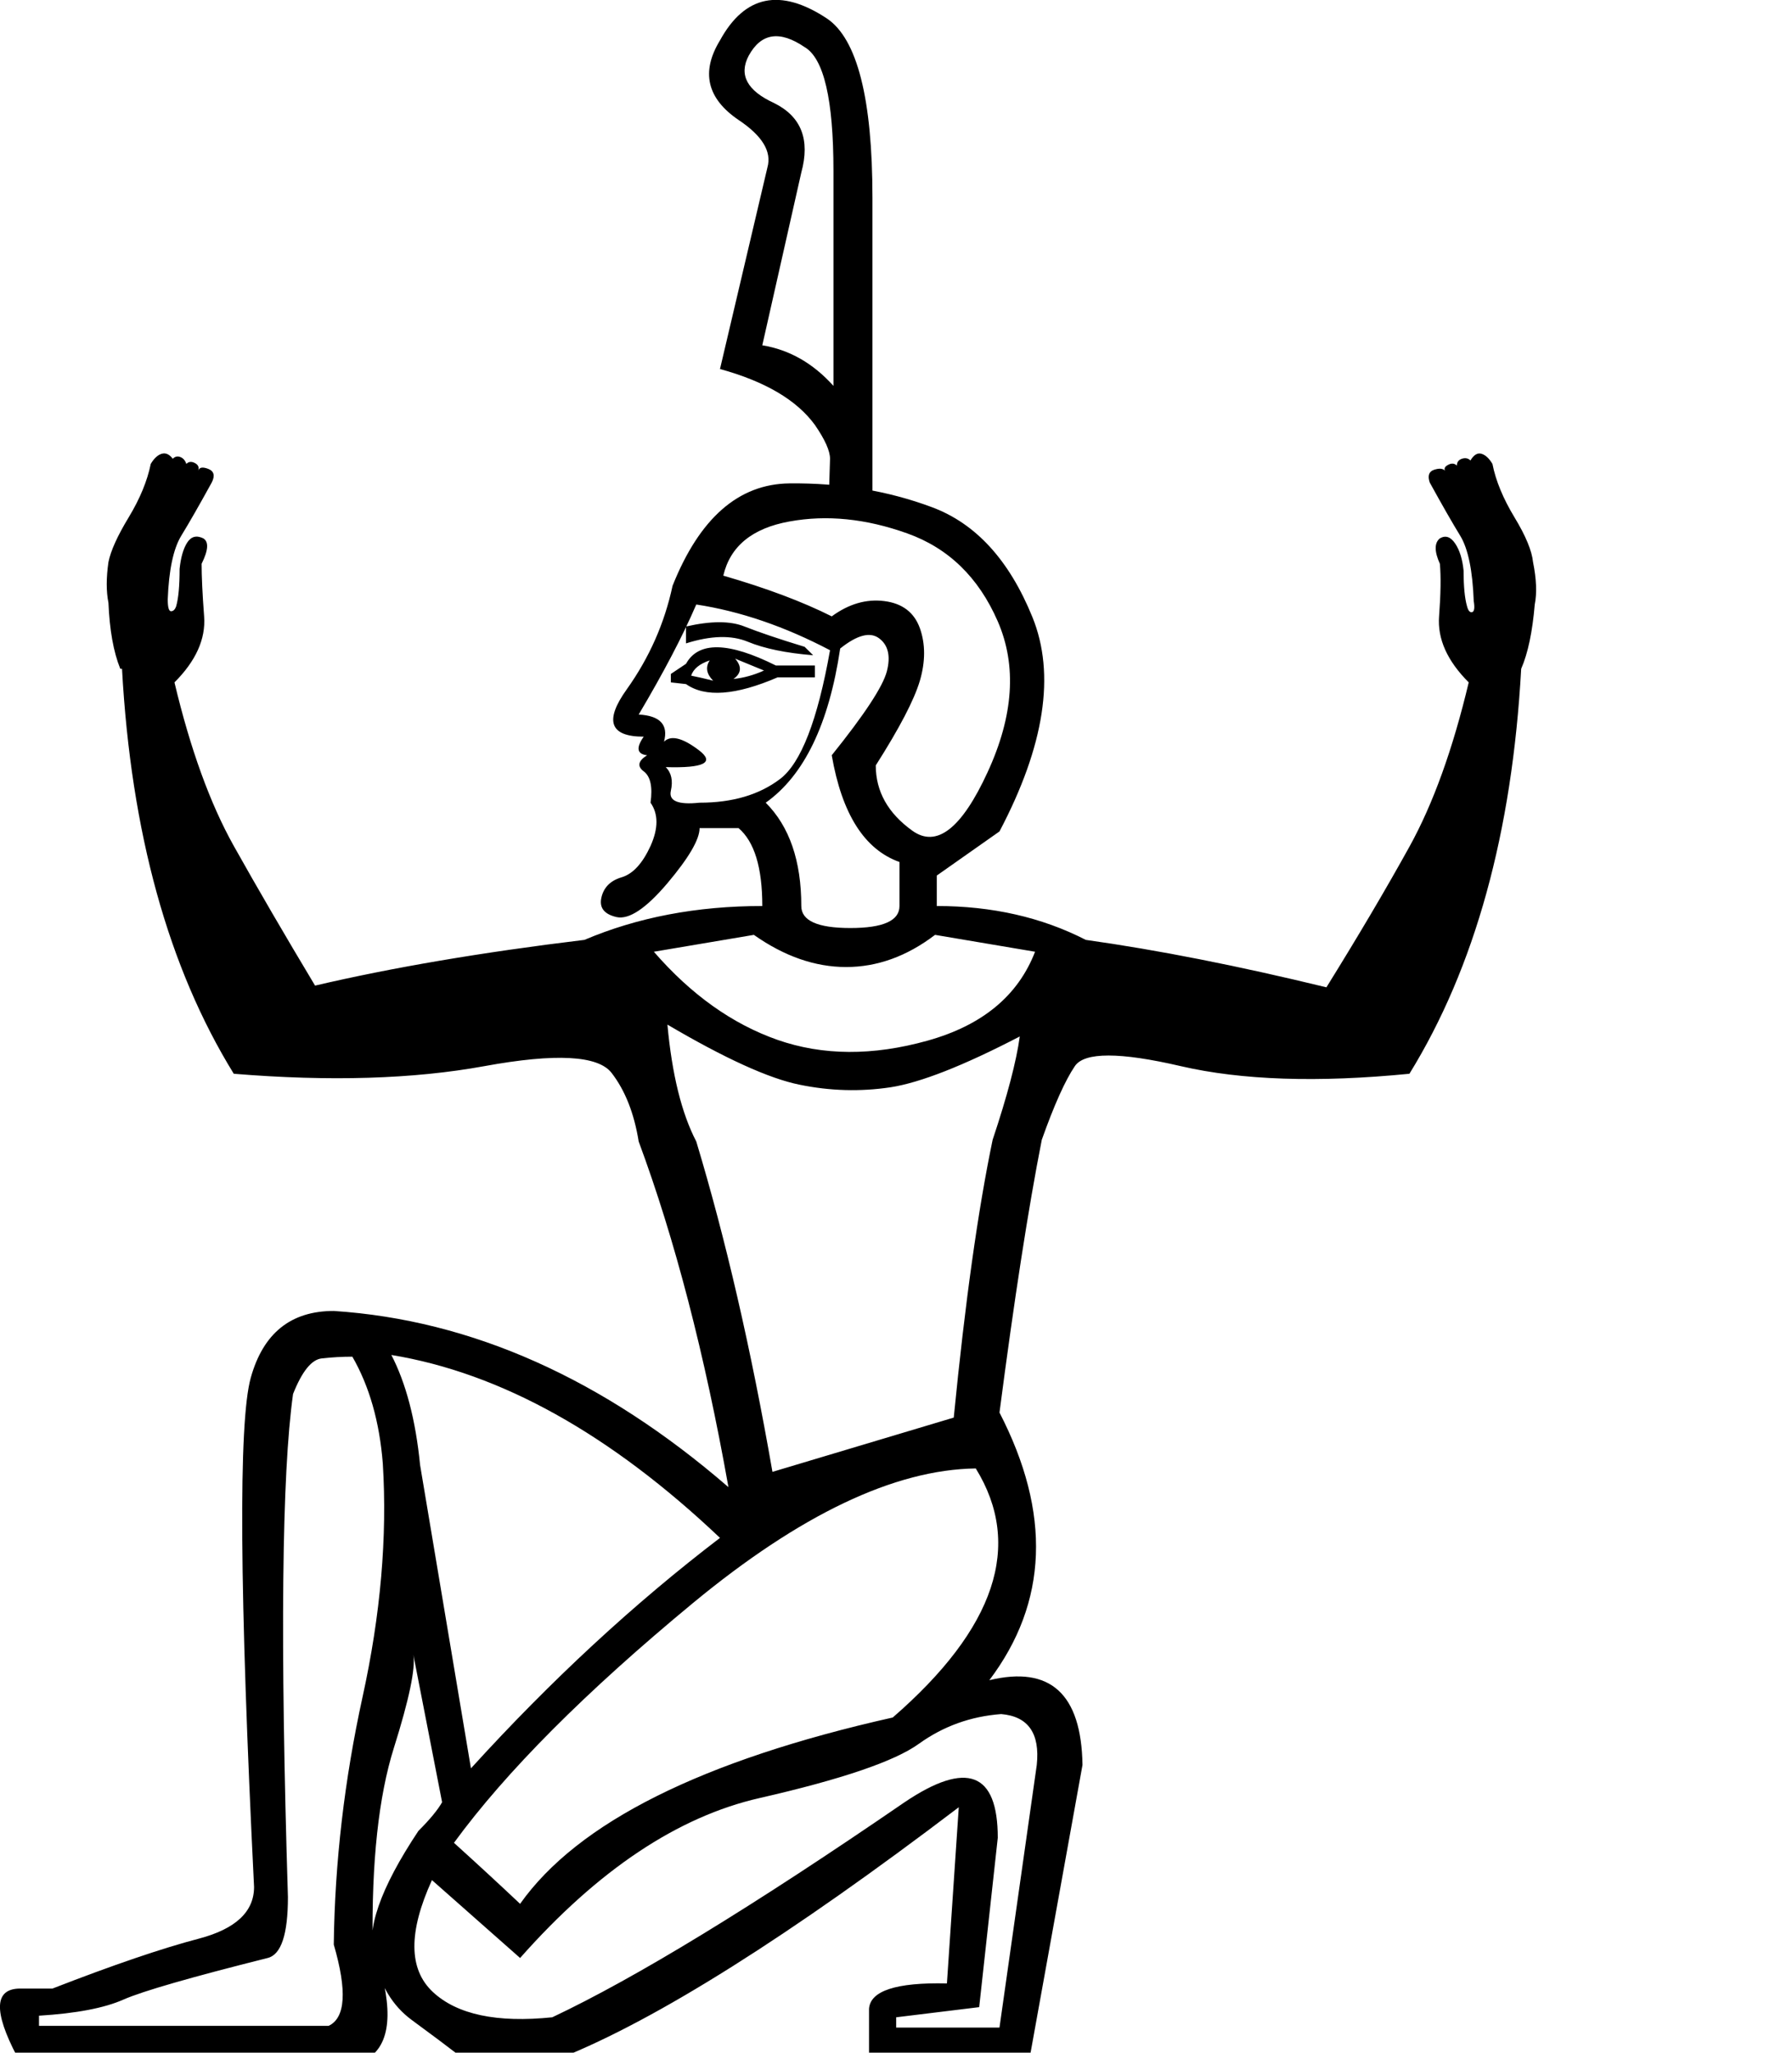 <?xml version="1.0" encoding="UTF-8" standalone="no"?>
<svg
   xmlns:dc="http://purl.org/dc/elements/1.1/"
   xmlns:cc="http://web.resource.org/cc/"
   xmlns:rdf="http://www.w3.org/1999/02/22-rdf-syntax-ns#"
   xmlns:svg="http://www.w3.org/2000/svg"
   xmlns="http://www.w3.org/2000/svg"
   xmlns:sodipodi="http://sodipodi.sourceforge.net/DTD/sodipodi-0.dtd"
   xmlns:inkscape="http://www.inkscape.org/namespaces/inkscape"
   width="15.715"
   height="18"
   id="svg2"
   sodipodi:version="0.32"
   inkscape:version="0.45.1"
   sodipodi:docname="C11K.svg"
   sodipodi:docbase="/Users/rosmord/Travail/Gsigns/SThomasDetail/ManuelDeCodage/C"
   inkscape:output_extension="org.inkscape.output.svg.inkscape"
   version="1.0">
  <defs
     id="defs7" />
  <sodipodi:namedview
     inkscape:window-height="581"
     inkscape:window-width="701"
     inkscape:pageshadow="2"
     inkscape:pageopacity="0.0"
     guidetolerance="10.0"
     gridtolerance="10.0"
     objecttolerance="10.0"
     borderopacity="1.0"
     bordercolor="#666666"
     pagecolor="#ffffff"
     id="base"
     height="18px"
     width="15.715px"
     inkscape:zoom="17.953187"
     inkscape:cx="7.8575571"
     inkscape:cy="7.4275343"
     inkscape:window-x="20"
     inkscape:window-y="42"
     inkscape:current-layer="svg2" />
  <path
     style="fill:#000000;stroke:none"
     d="M 7.264,4.513 L 7.279,4.023 C 7.279,3.954 7.235,3.855 7.146,3.726 C 6.987,3.508 6.71,3.345 6.314,3.236 L 6.73,1.468 C 6.769,1.329 6.685,1.191 6.477,1.052 C 6.2,0.864 6.145,0.631 6.314,0.354 C 6.531,-0.042 6.843,-0.107 7.25,0.161 C 7.517,0.339 7.651,0.864 7.651,1.735 L 7.651,4.513 L 7.264,4.513 z M 7.309,1.498 C 7.309,0.874 7.225,0.512 7.056,0.413 C 6.838,0.265 6.675,0.289 6.566,0.488 C 6.477,0.656 6.551,0.795 6.789,0.904 C 7.027,1.022 7.106,1.225 7.027,1.513 L 6.685,3.028 C 6.923,3.067 7.131,3.186 7.309,3.384 L 7.309,1.498 z M 5.853,8.985 C 5.893,9.421 5.977,9.762 6.106,10.01 C 6.363,10.862 6.586,11.827 6.774,12.907 L 8.364,12.431 C 8.463,11.421 8.577,10.609 8.705,9.995 C 8.834,9.609 8.913,9.307 8.943,9.089 C 8.448,9.346 8.069,9.495 7.807,9.535 C 7.544,9.574 7.279,9.567 7.012,9.512 C 6.744,9.458 6.358,9.282 5.853,8.985 z M 3.981,16.16 C 4.179,16.339 4.372,16.517 4.561,16.695 C 5.066,15.982 6.155,15.437 7.829,15.061 C 8.73,14.279 8.973,13.551 8.557,12.877 C 7.844,12.887 7.017,13.281 6.076,14.058 C 5.135,14.836 4.437,15.536 3.981,16.16 z M 4.561,17.17 L 3.788,16.487 C 3.58,16.943 3.583,17.269 3.796,17.468 C 4.008,17.666 4.358,17.74 4.843,17.69 C 5.576,17.344 6.606,16.715 7.933,15.804 C 8.478,15.437 8.75,15.541 8.75,16.116 L 8.587,17.601 L 7.859,17.69 L 7.859,17.78 L 8.765,17.78 L 9.092,15.477 C 9.121,15.2 9.017,15.051 8.78,15.031 C 8.512,15.051 8.272,15.138 8.059,15.291 C 7.846,15.445 7.381,15.603 6.663,15.767 C 5.945,15.93 5.244,16.398 4.561,17.17 z M 6.314,13.486 C 5.353,12.575 4.392,12.04 3.432,11.882 C 3.56,12.129 3.645,12.451 3.684,12.847 L 4.13,15.507 C 4.833,14.734 5.561,14.061 6.314,13.486 z M 6.343,5.048 C 6.72,5.157 7.037,5.276 7.294,5.405 C 7.443,5.296 7.596,5.251 7.755,5.271 C 7.913,5.291 8.017,5.37 8.067,5.509 C 8.116,5.647 8.116,5.801 8.067,5.969 C 8.017,6.138 7.888,6.385 7.68,6.712 C 7.68,6.94 7.787,7.131 8,7.284 C 8.213,7.438 8.433,7.267 8.661,6.771 C 8.889,6.276 8.918,5.836 8.75,5.449 C 8.582,5.063 8.317,4.806 7.955,4.677 C 7.594,4.548 7.25,4.513 6.923,4.573 C 6.596,4.632 6.403,4.791 6.343,5.048 z M 7.279,5.702 C 6.883,5.494 6.492,5.36 6.106,5.301 C 5.987,5.578 5.818,5.9 5.601,6.266 C 5.789,6.276 5.863,6.356 5.823,6.504 C 5.883,6.445 5.984,6.469 6.128,6.578 C 6.272,6.687 6.175,6.737 5.838,6.727 C 5.888,6.776 5.903,6.846 5.883,6.935 C 5.863,7.024 5.947,7.059 6.135,7.039 C 6.423,7.039 6.658,6.97 6.841,6.831 C 7.024,6.692 7.17,6.316 7.279,5.702 z M 7.368,5.687 C 7.269,6.351 7.051,6.801 6.715,7.039 C 6.923,7.247 7.027,7.549 7.027,7.945 C 7.027,8.074 7.17,8.138 7.457,8.138 C 7.745,8.138 7.888,8.074 7.888,7.945 L 7.888,7.559 C 7.581,7.45 7.383,7.138 7.294,6.623 C 7.581,6.266 7.742,6.021 7.777,5.888 C 7.812,5.754 7.789,5.657 7.71,5.598 C 7.631,5.538 7.517,5.568 7.368,5.687 z M 5.883,5.984 L 5.883,5.91 L 6.016,5.821 C 6.125,5.623 6.388,5.628 6.804,5.836 L 7.146,5.836 L 7.146,5.94 L 6.819,5.94 C 6.452,6.098 6.185,6.118 6.016,5.999 L 5.883,5.984 z M 6.061,5.925 C 6.111,5.935 6.175,5.949 6.254,5.969 C 6.195,5.91 6.185,5.85 6.224,5.791 C 6.135,5.821 6.081,5.865 6.061,5.925 z M 6.432,5.954 C 6.522,5.945 6.611,5.92 6.7,5.88 L 6.447,5.776 C 6.507,5.845 6.502,5.905 6.432,5.954 z M 6.016,5.642 L 6.016,5.494 C 6.234,5.444 6.405,5.444 6.529,5.494 C 6.653,5.543 6.829,5.603 7.056,5.672 L 7.131,5.746 C 6.893,5.727 6.702,5.687 6.559,5.628 C 6.415,5.568 6.234,5.573 6.016,5.642 z M 8.2,8.198 C 7.953,8.386 7.693,8.48 7.42,8.48 C 7.148,8.48 6.878,8.386 6.611,8.198 L 5.734,8.346 C 6.061,8.723 6.423,8.98 6.819,9.119 C 7.215,9.257 7.653,9.26 8.133,9.126 C 8.614,8.992 8.928,8.732 9.077,8.346 L 8.2,8.198 z M 3.268,17.052 C 3.446,17.557 3.442,17.884 3.253,18.032 L 0.149,18.032 C -0.059,17.636 -0.05,17.438 0.178,17.438 L 0.46,17.438 C 0.995,17.23 1.424,17.084 1.745,17 C 2.067,16.915 2.228,16.764 2.228,16.547 C 2.1,13.962 2.09,12.474 2.199,12.082 C 2.308,11.691 2.55,11.496 2.927,11.496 C 4.135,11.575 5.289,12.09 6.388,13.041 C 6.18,11.872 5.917,10.862 5.601,10.01 C 5.561,9.762 5.482,9.562 5.363,9.408 C 5.244,9.255 4.873,9.235 4.249,9.349 C 3.625,9.463 2.892,9.485 2.05,9.416 C 1.476,8.485 1.149,7.301 1.07,5.865 L 1.055,5.865 C 0.995,5.717 0.961,5.524 0.951,5.286 C 0.931,5.187 0.931,5.068 0.951,4.929 C 0.971,4.83 1.03,4.699 1.129,4.536 C 1.228,4.372 1.292,4.216 1.322,4.068 C 1.352,4.018 1.384,3.989 1.419,3.979 C 1.453,3.969 1.486,3.984 1.515,4.023 C 1.535,4.003 1.557,3.998 1.582,4.008 C 1.607,4.018 1.624,4.038 1.634,4.068 C 1.654,4.048 1.679,4.045 1.708,4.06 C 1.738,4.075 1.748,4.097 1.738,4.127 C 1.748,4.097 1.778,4.093 1.827,4.112 C 1.877,4.132 1.887,4.172 1.857,4.231 C 1.748,4.429 1.659,4.585 1.589,4.699 C 1.52,4.813 1.481,4.999 1.471,5.256 C 1.471,5.326 1.481,5.36 1.5,5.36 C 1.52,5.36 1.535,5.345 1.545,5.316 C 1.565,5.246 1.575,5.137 1.575,4.989 C 1.585,4.89 1.607,4.813 1.641,4.759 C 1.676,4.704 1.723,4.692 1.783,4.721 C 1.832,4.751 1.827,4.825 1.768,4.944 C 1.768,5.053 1.775,5.207 1.79,5.405 C 1.805,5.603 1.718,5.796 1.53,5.984 C 1.669,6.568 1.842,7.046 2.05,7.418 C 2.258,7.789 2.496,8.198 2.763,8.643 C 3.437,8.485 4.224,8.351 5.125,8.242 C 5.591,8.044 6.111,7.945 6.685,7.945 C 6.685,7.608 6.616,7.381 6.477,7.262 L 6.135,7.262 C 6.135,7.361 6.041,7.522 5.853,7.745 C 5.665,7.967 5.516,8.066 5.407,8.042 C 5.298,8.017 5.254,7.96 5.274,7.871 C 5.294,7.782 5.353,7.722 5.452,7.693 C 5.551,7.663 5.635,7.571 5.705,7.418 C 5.774,7.264 5.774,7.138 5.705,7.039 C 5.724,6.9 5.705,6.809 5.645,6.764 C 5.586,6.72 5.596,6.672 5.675,6.623 C 5.586,6.613 5.576,6.559 5.645,6.46 C 5.348,6.46 5.298,6.321 5.497,6.044 C 5.695,5.766 5.828,5.464 5.898,5.137 C 6.135,4.543 6.477,4.244 6.923,4.239 C 7.368,4.234 7.784,4.303 8.171,4.447 C 8.557,4.59 8.851,4.912 9.054,5.412 C 9.257,5.912 9.161,6.539 8.765,7.291 L 8.215,7.678 L 8.215,7.945 C 8.7,7.945 9.136,8.044 9.522,8.242 C 10.156,8.331 10.859,8.47 11.632,8.658 C 11.909,8.212 12.152,7.801 12.36,7.425 C 12.568,7.049 12.741,6.568 12.88,5.984 C 12.692,5.796 12.605,5.603 12.62,5.405 C 12.635,5.207 12.637,5.053 12.627,4.944 C 12.578,4.835 12.578,4.761 12.627,4.721 C 12.677,4.692 12.721,4.707 12.761,4.766 C 12.801,4.825 12.825,4.905 12.835,5.004 C 12.835,5.142 12.845,5.246 12.865,5.316 C 12.875,5.355 12.89,5.373 12.91,5.368 C 12.929,5.363 12.934,5.33 12.924,5.271 C 12.914,5.004 12.875,4.813 12.806,4.699 C 12.736,4.585 12.647,4.429 12.538,4.231 C 12.518,4.172 12.531,4.135 12.575,4.12 C 12.62,4.105 12.652,4.107 12.672,4.127 C 12.662,4.107 12.672,4.09 12.702,4.075 C 12.731,4.06 12.756,4.063 12.776,4.083 C 12.776,4.053 12.791,4.033 12.82,4.023 C 12.85,4.013 12.875,4.018 12.895,4.038 C 12.924,3.989 12.957,3.969 12.991,3.979 C 13.026,3.989 13.058,4.018 13.088,4.068 C 13.117,4.216 13.182,4.372 13.281,4.536 C 13.38,4.699 13.434,4.83 13.444,4.929 C 13.474,5.078 13.479,5.202 13.459,5.301 C 13.439,5.538 13.4,5.727 13.34,5.865 L 13.34,5.865 C 13.261,7.301 12.934,8.485 12.36,9.416 C 11.558,9.495 10.889,9.473 10.354,9.349 C 9.82,9.225 9.51,9.225 9.426,9.349 C 9.342,9.473 9.245,9.688 9.136,9.995 C 9.017,10.599 8.894,11.397 8.765,12.387 C 9.22,13.268 9.191,14.051 8.676,14.734 C 9.21,14.605 9.483,14.853 9.493,15.477 L 9.032,18.032 L 7.621,18.032 L 7.621,17.616 C 7.631,17.458 7.859,17.383 8.304,17.393 L 8.408,15.848 C 6.923,16.977 5.759,17.71 4.917,18.047 L 4.056,18.047 C 3.927,17.948 3.778,17.836 3.61,17.713 C 3.442,17.589 3.333,17.408 3.283,17.17 C 3.204,16.933 3.333,16.561 3.669,16.056 C 3.768,15.957 3.838,15.873 3.877,15.804 L 3.625,14.511 C 3.645,14.63 3.588,14.902 3.454,15.328 C 3.32,15.754 3.258,16.329 3.268,17.052 L 3.268,17.052 z M 2.525,16.636 C 2.525,16.962 2.466,17.141 2.347,17.17 C 1.674,17.339 1.253,17.46 1.084,17.534 C 0.916,17.609 0.668,17.656 0.342,17.676 L 0.342,17.765 L 2.882,17.765 C 3.03,17.695 3.045,17.458 2.927,17.052 C 2.936,16.329 3.021,15.606 3.179,14.883 C 3.338,14.16 3.397,13.476 3.357,12.833 C 3.328,12.466 3.238,12.154 3.09,11.897 C 3.001,11.897 2.912,11.902 2.823,11.912 C 2.733,11.921 2.649,12.025 2.57,12.224 C 2.471,12.927 2.456,14.397 2.525,16.636 L 2.525,16.636 z "
     id="path4" />
</svg>
